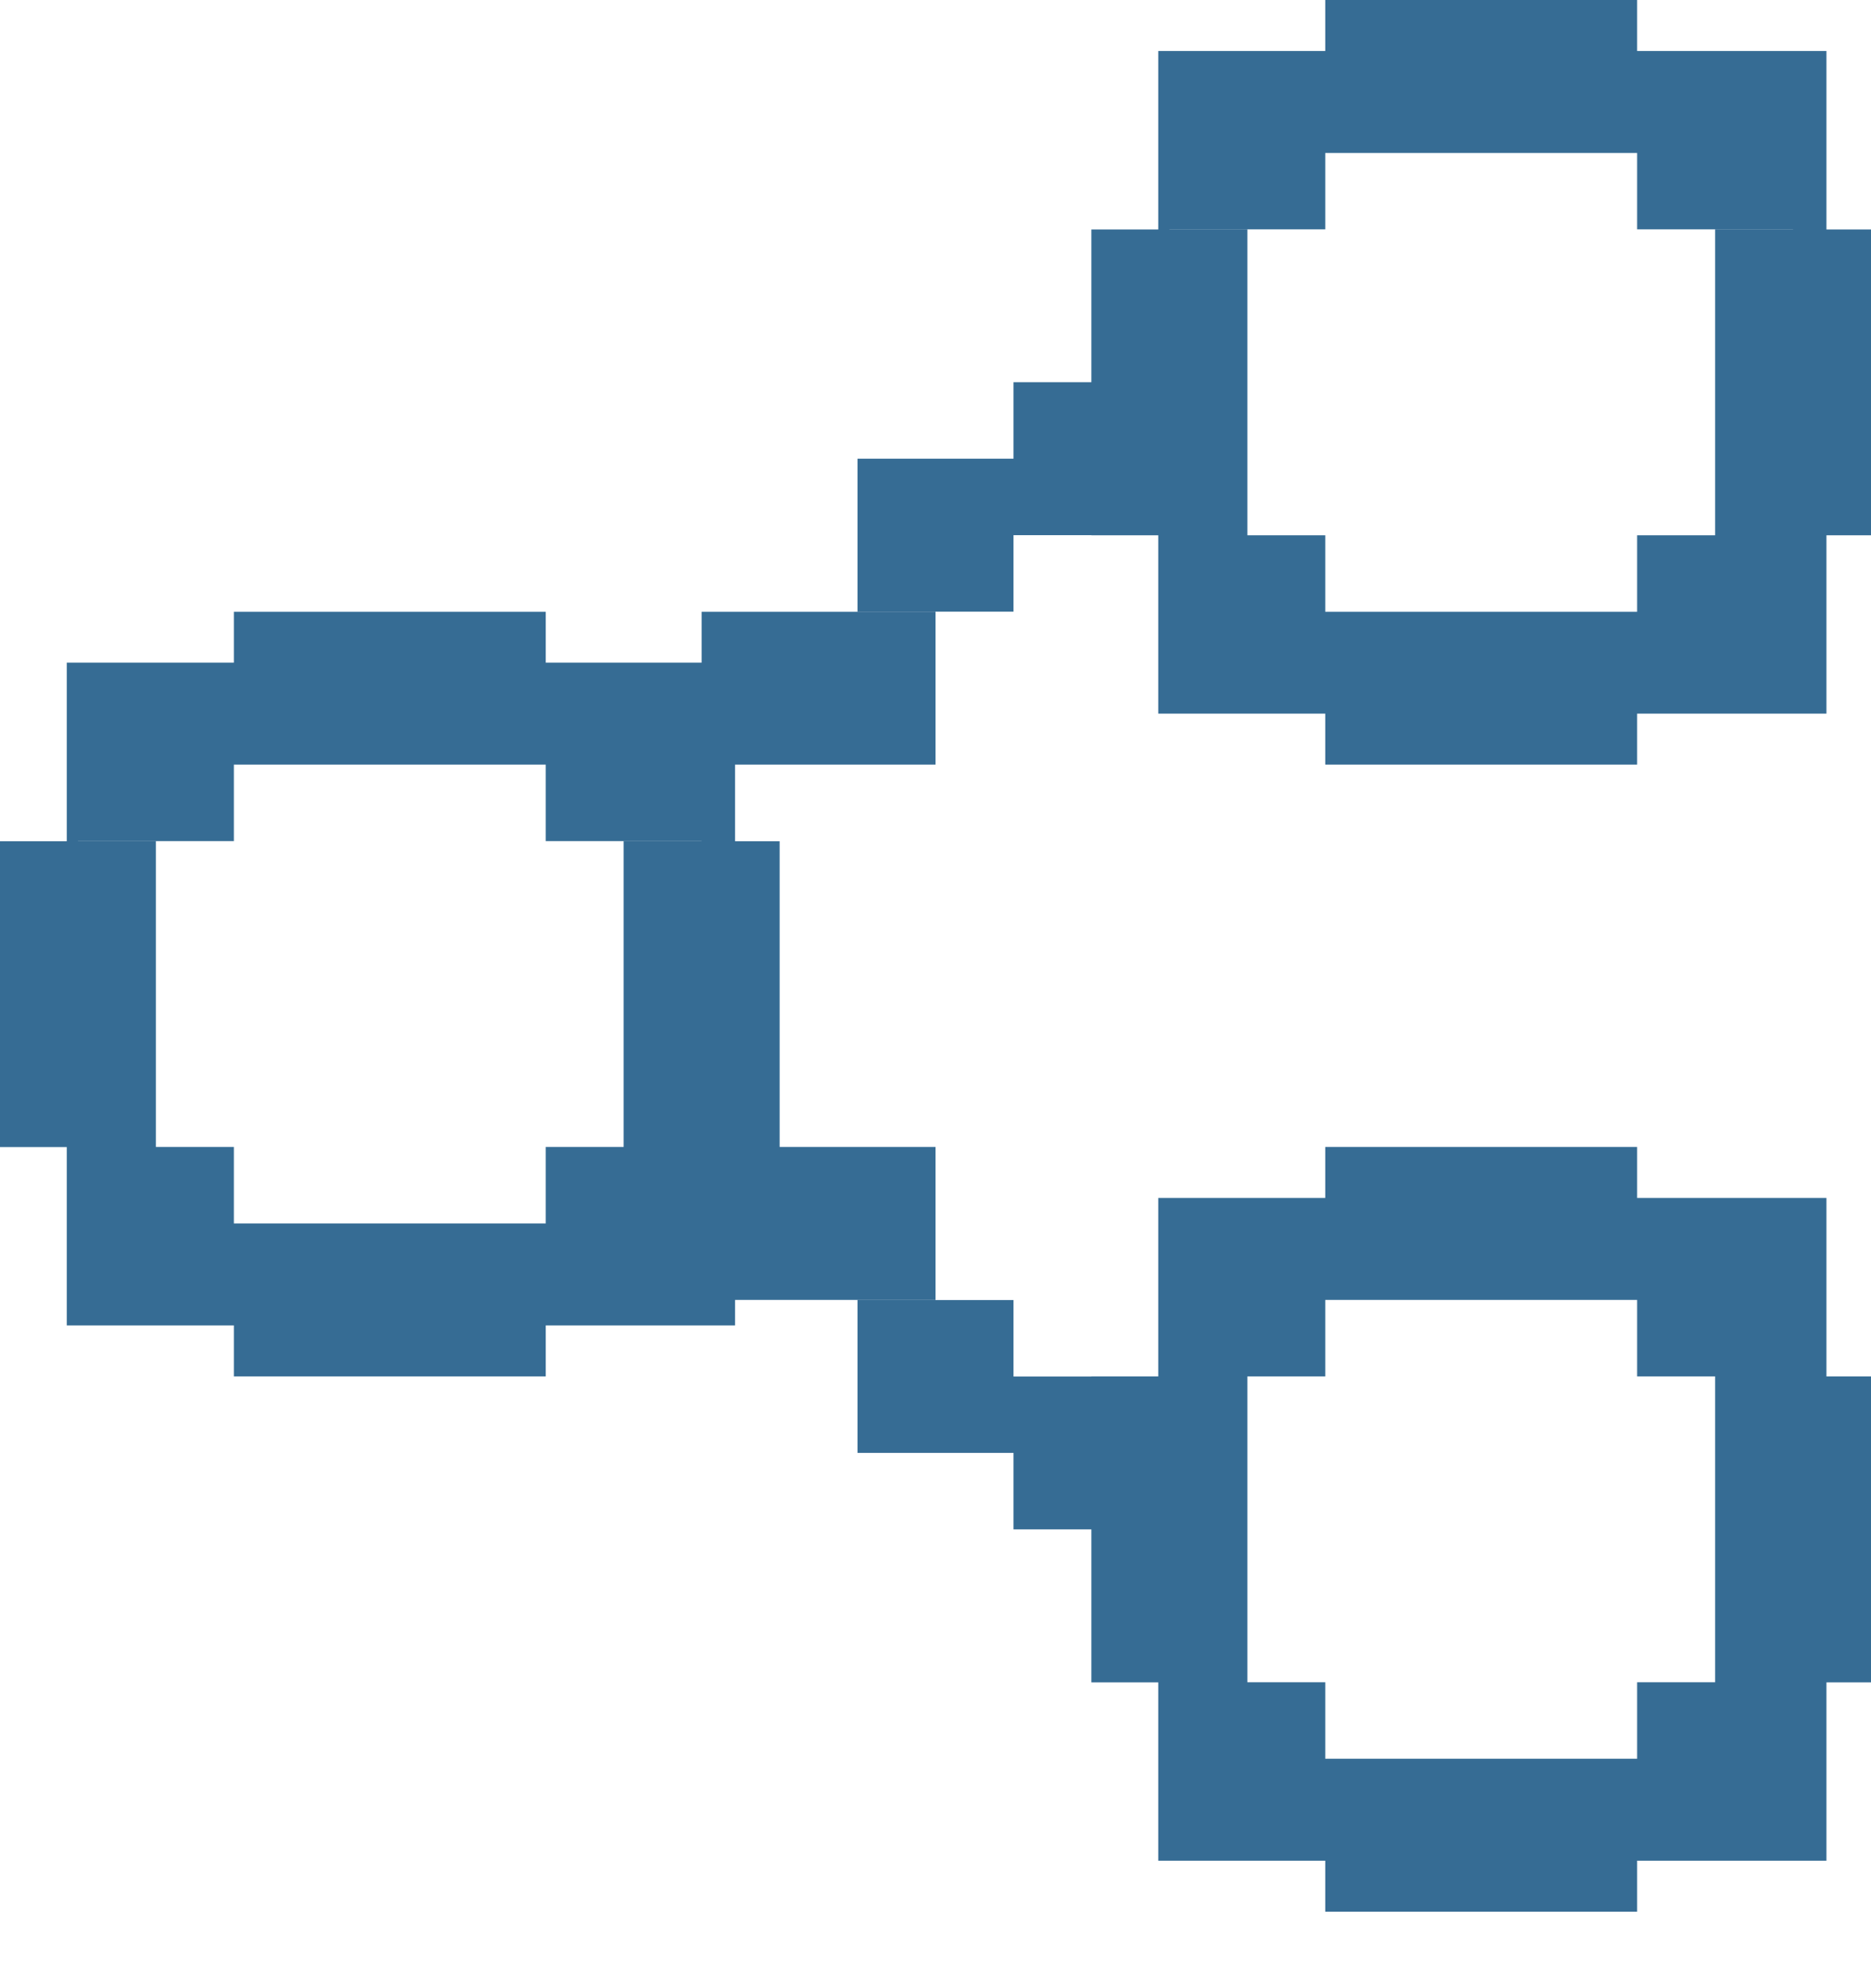 <svg width="16" height="17" viewBox="0 0 16 17" fill="none" xmlns="http://www.w3.org/2000/svg">
<path fill-rule="evenodd" clip-rule="evenodd" d="M11.333 0H14V0.436H15.619V1.962H16V4.577H15.619V6.102H14V6.538H11.333V6.102H9.905V4.577H9.333V4.576H8.667V5.23H7.333V3.922H8.667V3.268H9.333V1.962H9.905V0.436H11.333V0ZM10.667 4.577V1.962H10V1.961H11.333V1.308H14V1.961H15.333V1.962H14.667V4.577H14V5.231H11.333V4.577H10.667ZM2 5.231H4.667V5.666H6V5.231H8V6.538H6.286V7.193H6.667V9.807H8V11.115H6.286V11.333H4.667V11.769H2V11.333H0.571V9.808H0V7.193H0.571V5.666H2V5.231ZM1.333 9.807V7.193H0.667V7.192H2V6.538H4.667V7.192H6V7.193H5.333V9.807H4.667V10.461H2V9.807H1.333ZM14 9.807H11.333V10.243H9.905V11.769H9.333V11.77H8.667V11.116H7.333V12.423H8.667V13.077H9.333V14.385H9.905V15.91H11.333V16.346H14V15.91H15.619V14.385H16V11.769H15.619V10.243H14V9.807ZM10.667 11.769V14.384H11.333V15.038H14V14.384H14.667V11.769H15.333V11.769H14V11.115H11.333V11.769H10V11.769H10.667Z" fill="#366C94"/>
</svg>
